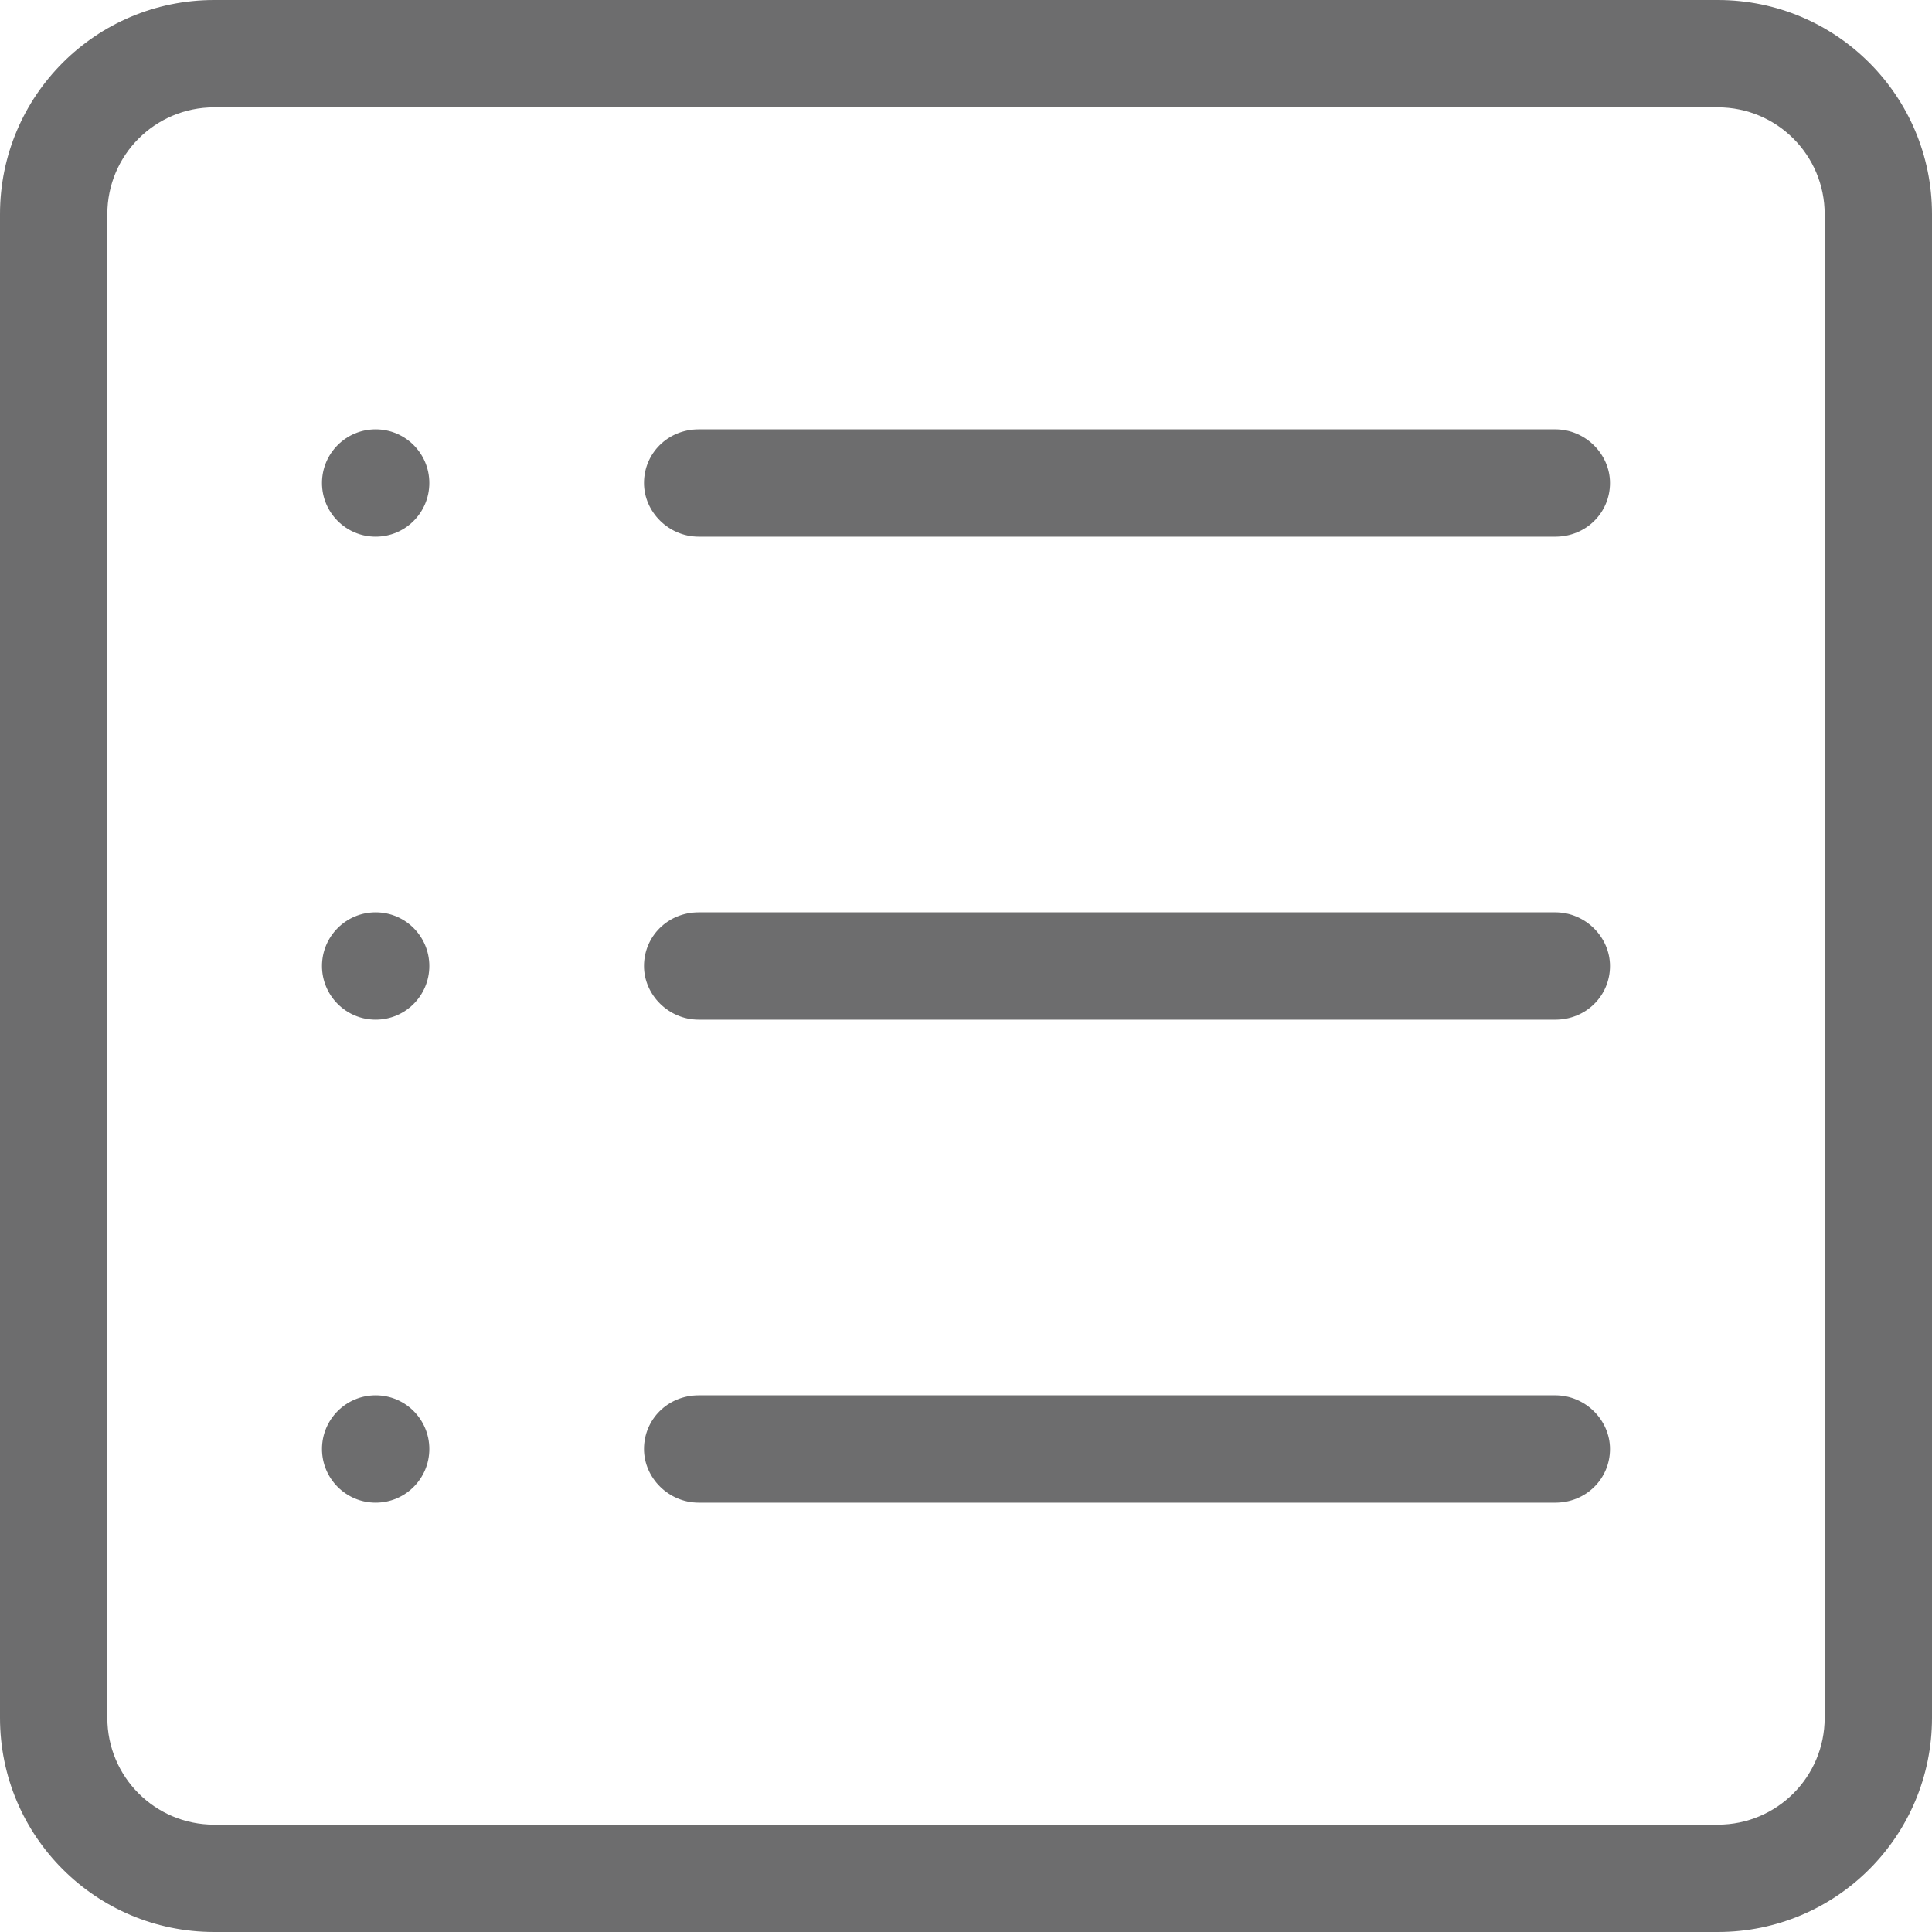 <?xml version="1.0" encoding="UTF-8" standalone="no"?>
<svg width="18px" height="18px" viewBox="0 0 18 18" version="1.1" xmlns="http://www.w3.org/2000/svg" xmlns:xlink="http://www.w3.org/1999/xlink">
    <!-- Generator: Sketch 48.1 (47250) - http://www.bohemiancoding.com/sketch -->
    <title>zaixianhaoke-huise</title>
    <desc>Created with Sketch.</desc>
    <defs></defs>
    <g id="icon" stroke="none" stroke-width="1" fill="none" fill-rule="evenodd" transform="translate(-231, -59)">
        <path d="M231,60.995 C231,59.893 231.893,59 232.995,59 L247.005,59 C248.107,59 249,59.893 249,60.995 L249,75.005 C249,76.107 248.107,77 247.005,77 L232.995,77 C231.893,77 231,76.107 231,75.005 L231,60.995 Z M232,60.995 L232,75.005 C232,75.555 232.445,76 232.995,76 L247.005,76 C247.555,76 248,75.555 248,75.005 L248,60.995 C248,60.445 247.555,60 247.005,60 L232.995,60 C232.445,60 232,60.445 232,60.995 Z M237,63.5 C237,63.224 237.222,63 237.51,63 L245.49,63 C245.772,63 246,63.232 246,63.5 C246,63.776 245.778,64 245.49,64 L237.51,64 C237.228,64 237,63.768 237,63.5 Z M237,68 C237,67.724 237.222,67.5 237.51,67.5 L245.49,67.5 C245.772,67.5 246,67.732 246,68 C246,68.276 245.778,68.5 245.49,68.5 L237.51,68.5 C237.228,68.5 237,68.268 237,68 Z M237,72.5 C237,72.224 237.222,72 237.51,72 L245.49,72 C245.772,72 246,72.232 246,72.5 C246,72.776 245.778,73 245.49,73 L237.51,73 C237.228,73 237,72.768 237,72.5 Z M234.5,64 C234.224,64 234,63.776 234,63.5 C234,63.224 234.224,63 234.5,63 C234.776,63 235,63.224 235,63.5 C235,63.776 234.776,64 234.5,64 Z M234.5,68.5 C234.224,68.5 234,68.276 234,68 C234,67.724 234.224,67.5 234.5,67.5 C234.776,67.5 235,67.724 235,68 C235,68.276 234.776,68.5 234.5,68.5 Z M234.5,73 C234.224,73 234,72.776 234,72.5 C234,72.224 234.224,72 234.5,72 C234.776,72 235,72.224 235,72.5 C235,72.776 234.776,73 234.5,73 Z" id="zaixianhaoke-huise" fill="#6D6D6E" fill-rule="nonzero"></path>
    </g>
</svg>